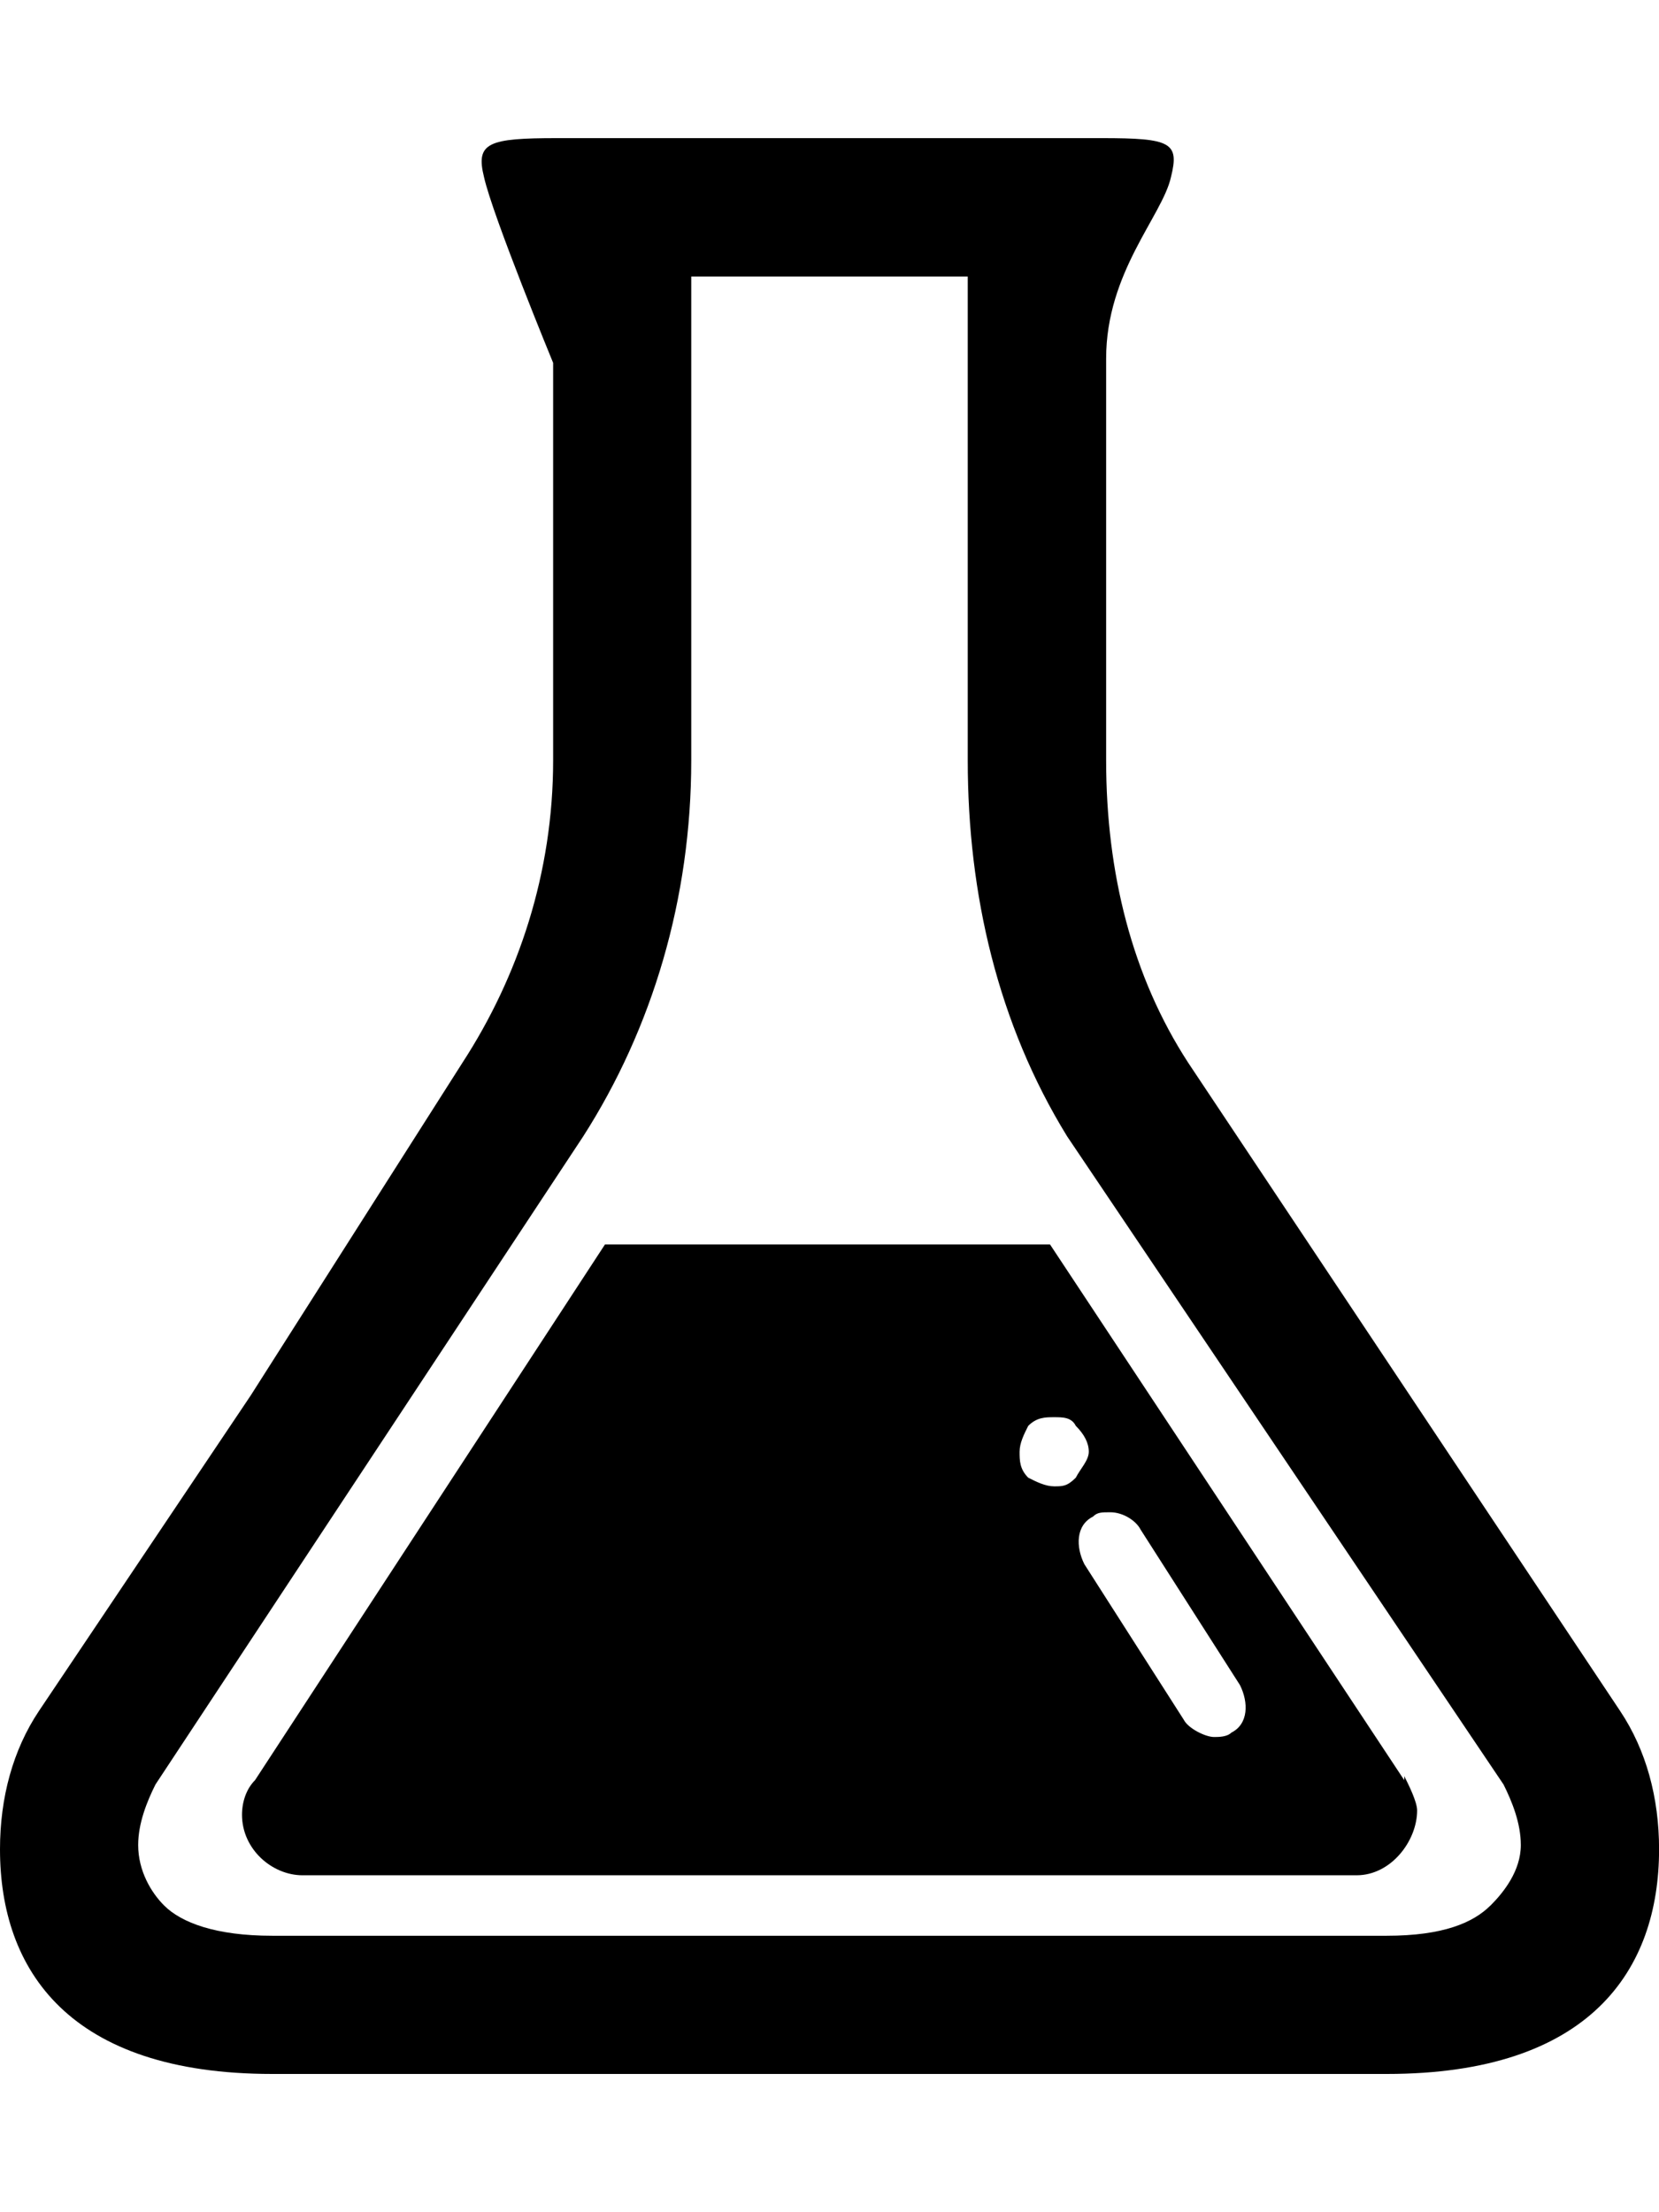 <!-- Generated by IcoMoon.io -->
<svg version="1.1" xmlns="http://www.w3.org/2000/svg" width="24" height="32" viewBox="0 0 24 32">
<title>ion-erlenmeyer-flask</title>
<path d="M23.438 24.75c0.375 0.563 0.563 1.25 0.563 2 0 1.75-1 3.25-3.938 3.25h-16.125c-2.938 0-3.938-1.5-3.938-3.25 0-0.75 0.188-1.438 0.563-2l3.063-4.563 3.063-4.813c0.813-1.25 1.313-2.75 1.313-4.375v-5.75s-0.875-2.125-1-2.688c-0.125-0.5 0.063-0.563 1.063-0.563h7.875c1 0 1.125 0.063 1 0.563-0.125 0.563-0.938 1.375-0.938 2.625v5.813c0 1.625 0.375 3.125 1.188 4.375zM21.563 27.563c0.188-0.188 0.438-0.5 0.438-0.875 0-0.313-0.125-0.625-0.25-0.875l-6.313-9.375c-1-1.625-1.438-3.5-1.438-5.438v-7h-4v7c0 2-0.563 3.875-1.563 5.438l-6.188 9.375c-0.125 0.25-0.25 0.563-0.25 0.875 0 0.375 0.188 0.688 0.375 0.875 0.25 0.25 0.75 0.438 1.563 0.438h16.125c0.813 0 1.25-0.188 1.5-0.438zM20.313 25.688c0.063 0.125 0.188 0.375 0.188 0.5 0 0.438-0.375 0.938-0.875 0.938h-15.25c-0.438 0-0.875-0.375-0.875-0.875 0-0.188 0.063-0.375 0.188-0.5l5.063-7.75h6.438l5.125 7.75v-0.063zM14.875 21.375c0.125 0.063 0.25 0.125 0.375 0.125s0.188 0 0.313-0.125c0.063-0.125 0.188-0.25 0.188-0.375s-0.063-0.25-0.188-0.375c-0.063-0.125-0.188-0.125-0.313-0.125s-0.25 0-0.375 0.125c-0.063 0.125-0.125 0.25-0.125 0.375s0 0.25 0.125 0.375zM17.813 25.063c0.25-0.125 0.25-0.438 0.125-0.688l-1.438-2.25c-0.063-0.125-0.25-0.25-0.438-0.25-0.125 0-0.188 0-0.25 0.063-0.25 0.125-0.25 0.438-0.125 0.688l1.438 2.25c0.063 0.125 0.313 0.25 0.438 0.25 0.063 0 0.188 0 0.25-0.063z"></path>
</svg>
